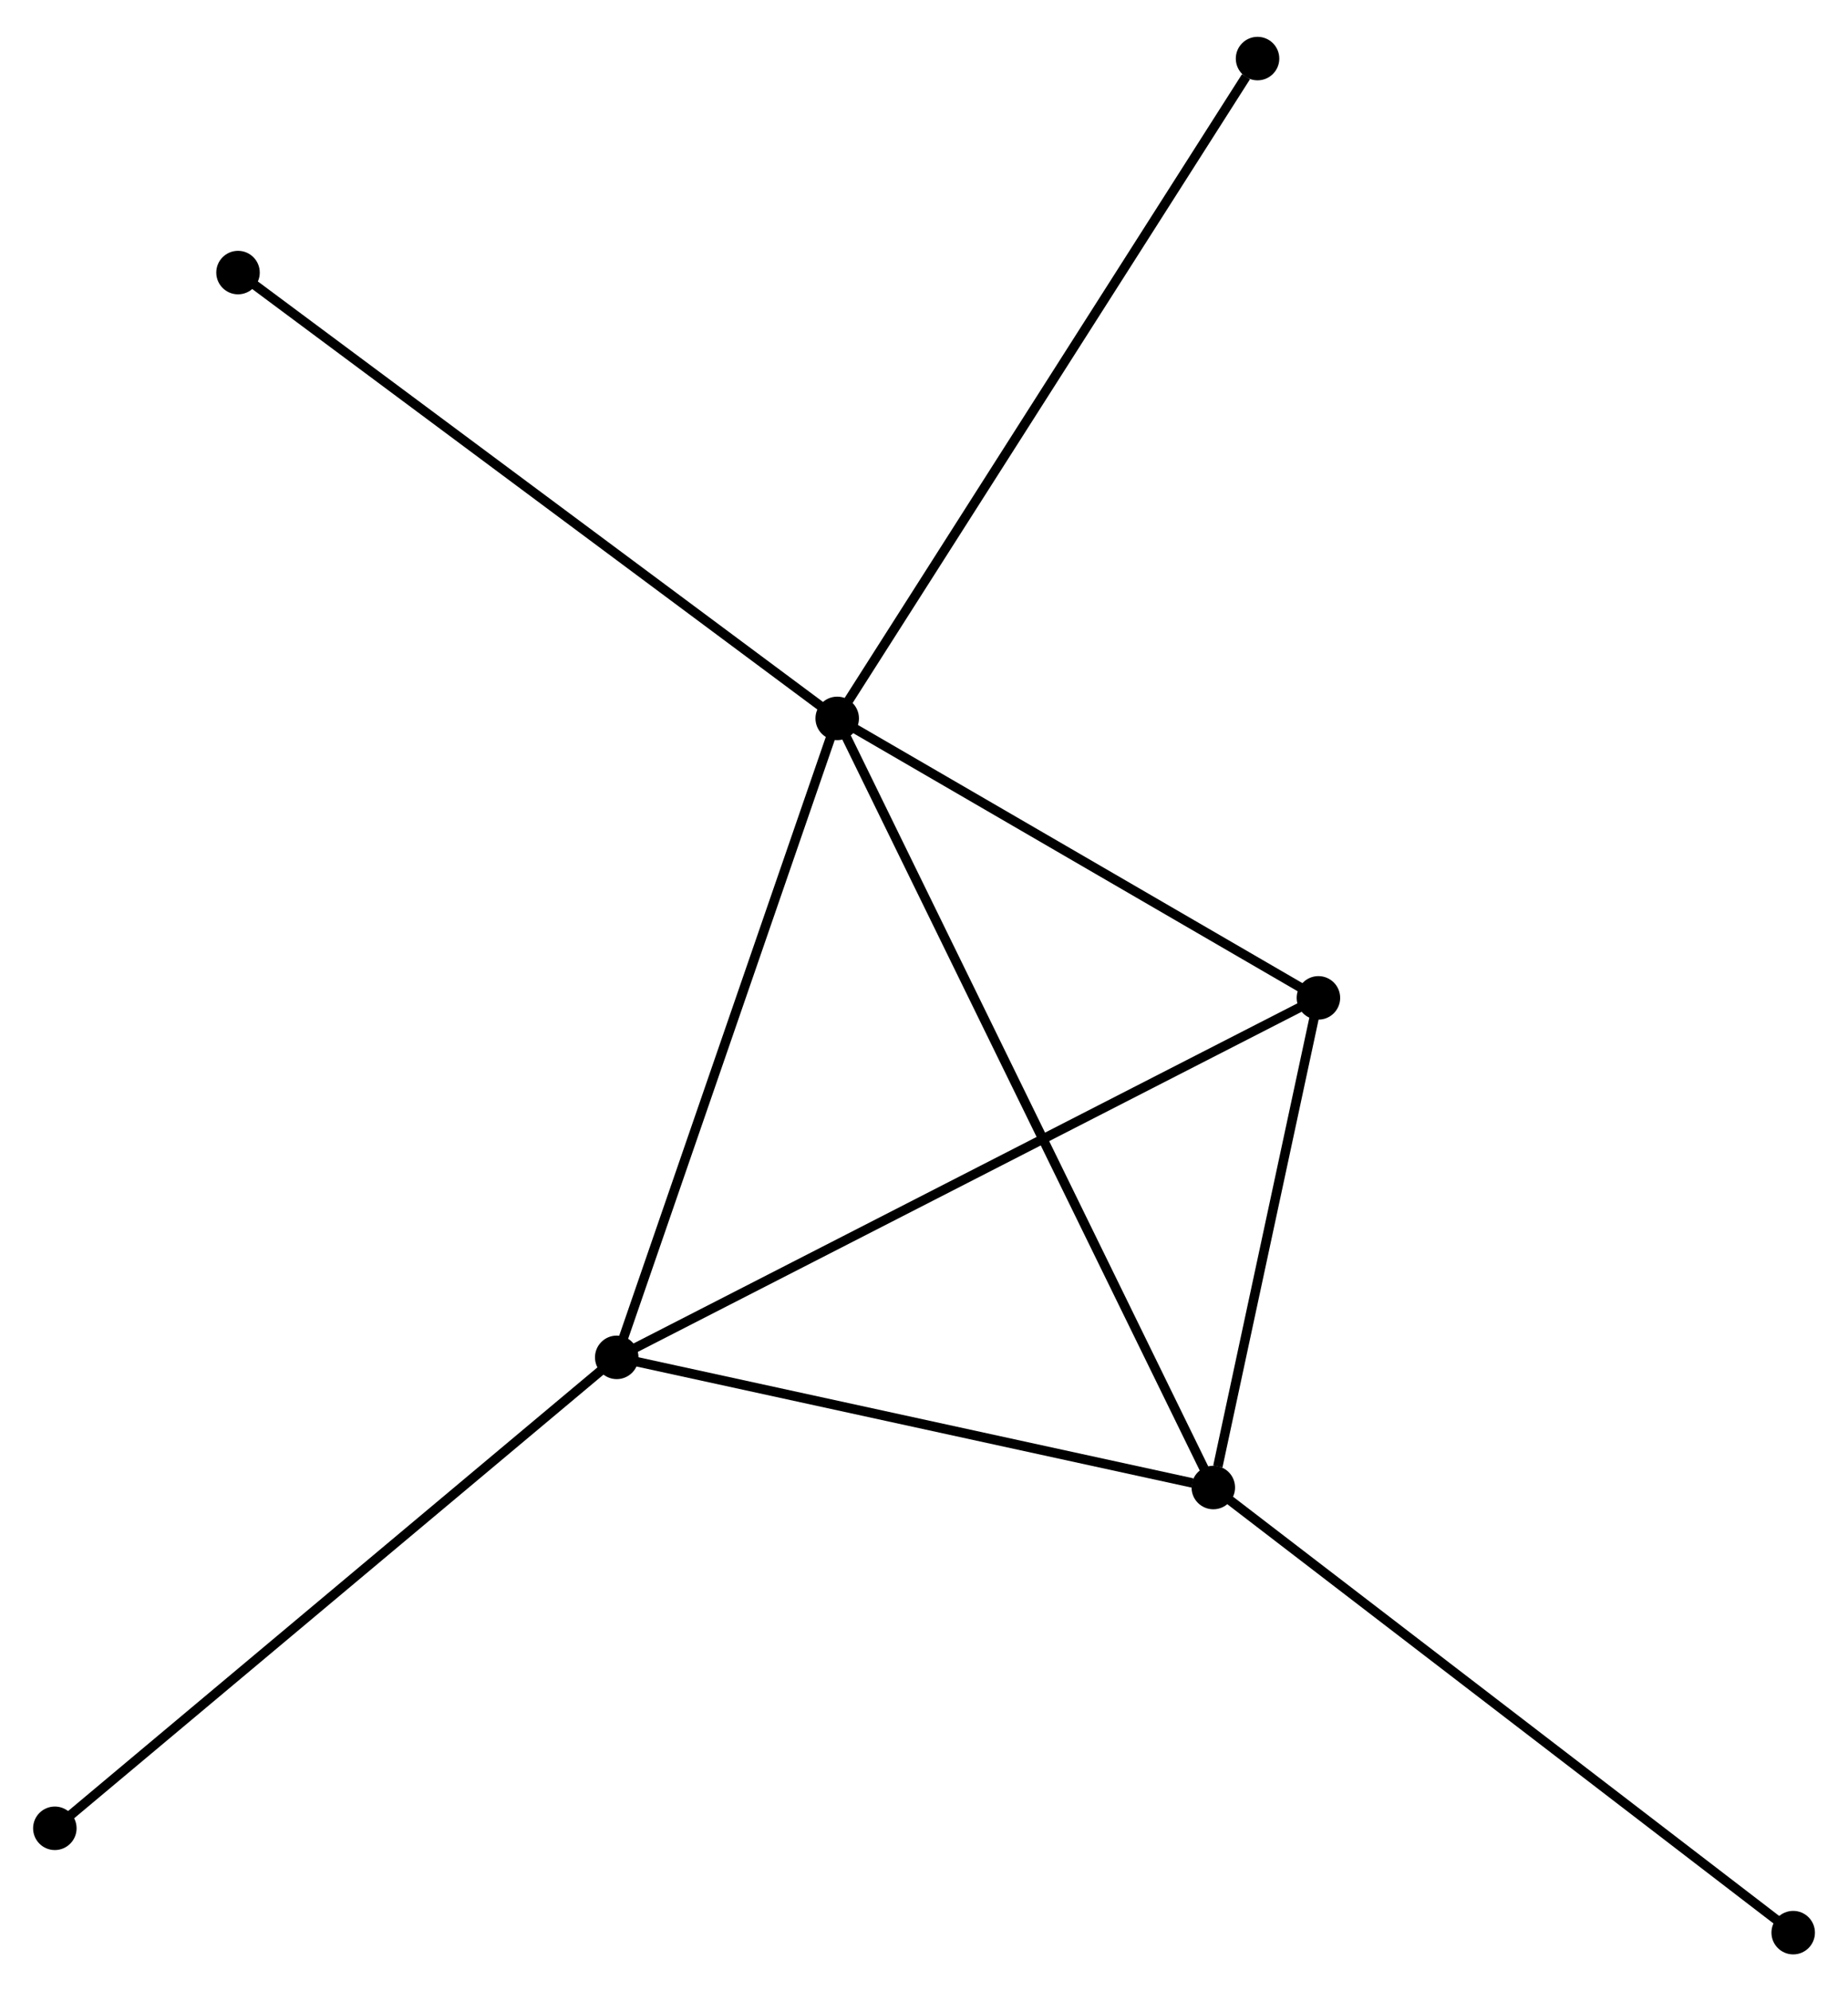 <?xml version="1.0" encoding="UTF-8" standalone="no"?>
<!DOCTYPE svg PUBLIC "-//W3C//DTD SVG 1.1//EN"
 "http://www.w3.org/Graphics/SVG/1.1/DTD/svg11.dtd">
<!-- Generated by graphviz version 2.36.0 (20140111.2315)
 -->
<!-- Title: %3 Pages: 1 -->
<svg width="195pt" height="210pt"
 viewBox="0.00 0.00 195.44 209.69" xmlns="http://www.w3.org/2000/svg" xmlns:xlink="http://www.w3.org/1999/xlink">
<g id="graph0" class="graph" transform="scale(1 1) rotate(0) translate(4 205.69)">
<title>%3</title>
<!-- 0 -->
<g id="node1" class="node"><title>0</title>
<ellipse fill="black" stroke="black" cx="84.541" cy="-130.146" rx="1.8" ry="1.8"/>
</g>
<!-- 1 -->
<g id="node2" class="node"><title>1</title>
<ellipse fill="black" stroke="black" cx="61.224" cy="-62.608" rx="1.8" ry="1.8"/>
</g>
<!-- 0&#45;&#45;1 -->
<g id="edge1" class="edge"><title>0&#45;&#45;1</title>
<path fill="none" stroke="black" d="M83.868,-128.198C80.464,-118.335 65.162,-74.014 61.856,-64.436"/>
</g>
<!-- 2 -->
<g id="node3" class="node"><title>2</title>
<ellipse fill="black" stroke="black" cx="124.317" cy="-48.85" rx="1.8" ry="1.8"/>
</g>
<!-- 0&#45;&#45;2 -->
<g id="edge2" class="edge"><title>0&#45;&#45;2</title>
<path fill="none" stroke="black" d="M85.372,-128.448C90.548,-117.868 118.328,-61.092 123.491,-50.539"/>
</g>
<!-- 3 -->
<g id="node4" class="node"><title>3</title>
<ellipse fill="black" stroke="black" cx="135.433" cy="-100.606" rx="1.8" ry="1.8"/>
</g>
<!-- 0&#45;&#45;3 -->
<g id="edge3" class="edge"><title>0&#45;&#45;3</title>
<path fill="none" stroke="black" d="M86.234,-129.164C93.961,-124.679 125.834,-106.178 133.682,-101.623"/>
</g>
<!-- 4 -->
<g id="node5" class="node"><title>4</title>
<ellipse fill="black" stroke="black" cx="128.995" cy="-199.89" rx="1.8" ry="1.8"/>
</g>
<!-- 0&#45;&#45;4 -->
<g id="edge4" class="edge"><title>0&#45;&#45;4</title>
<path fill="none" stroke="black" d="M85.64,-131.87C91.737,-141.436 121.364,-187.917 127.772,-197.971"/>
</g>
<!-- 5 -->
<g id="node6" class="node"><title>5</title>
<ellipse fill="black" stroke="black" cx="21.172" cy="-177.27" rx="1.8" ry="1.8"/>
</g>
<!-- 0&#45;&#45;5 -->
<g id="edge5" class="edge"><title>0&#45;&#45;5</title>
<path fill="none" stroke="black" d="M82.975,-131.311C74.284,-137.774 32.051,-169.18 22.917,-175.973"/>
</g>
<!-- 1&#45;&#45;2 -->
<g id="edge6" class="edge"><title>1&#45;&#45;2</title>
<path fill="none" stroke="black" d="M63.045,-62.211C72.096,-60.237 112.219,-51.488 122.109,-49.332"/>
</g>
<!-- 1&#45;&#45;3 -->
<g id="edge7" class="edge"><title>1&#45;&#45;3</title>
<path fill="none" stroke="black" d="M63.059,-63.547C73.326,-68.804 123.564,-94.529 133.663,-99.7"/>
</g>
<!-- 6 -->
<g id="node7" class="node"><title>6</title>
<ellipse fill="black" stroke="black" cx="1.8" cy="-12.829" rx="1.8" ry="1.8"/>
</g>
<!-- 1&#45;&#45;6 -->
<g id="edge8" class="edge"><title>1&#45;&#45;6</title>
<path fill="none" stroke="black" d="M59.755,-61.377C51.605,-54.55 12.002,-21.375 3.436,-14.2"/>
</g>
<!-- 2&#45;&#45;3 -->
<g id="edge9" class="edge"><title>2&#45;&#45;3</title>
<path fill="none" stroke="black" d="M124.795,-51.074C126.623,-59.587 133.166,-90.049 134.97,-98.448"/>
</g>
<!-- 7 -->
<g id="node8" class="node"><title>7</title>
<ellipse fill="black" stroke="black" cx="185.644" cy="-1.8" rx="1.8" ry="1.8"/>
</g>
<!-- 2&#45;&#45;7 -->
<g id="edge10" class="edge"><title>2&#45;&#45;7</title>
<path fill="none" stroke="black" d="M125.833,-47.687C134.244,-41.234 175.116,-9.877 183.956,-3.095"/>
</g>
</g>
</svg>
